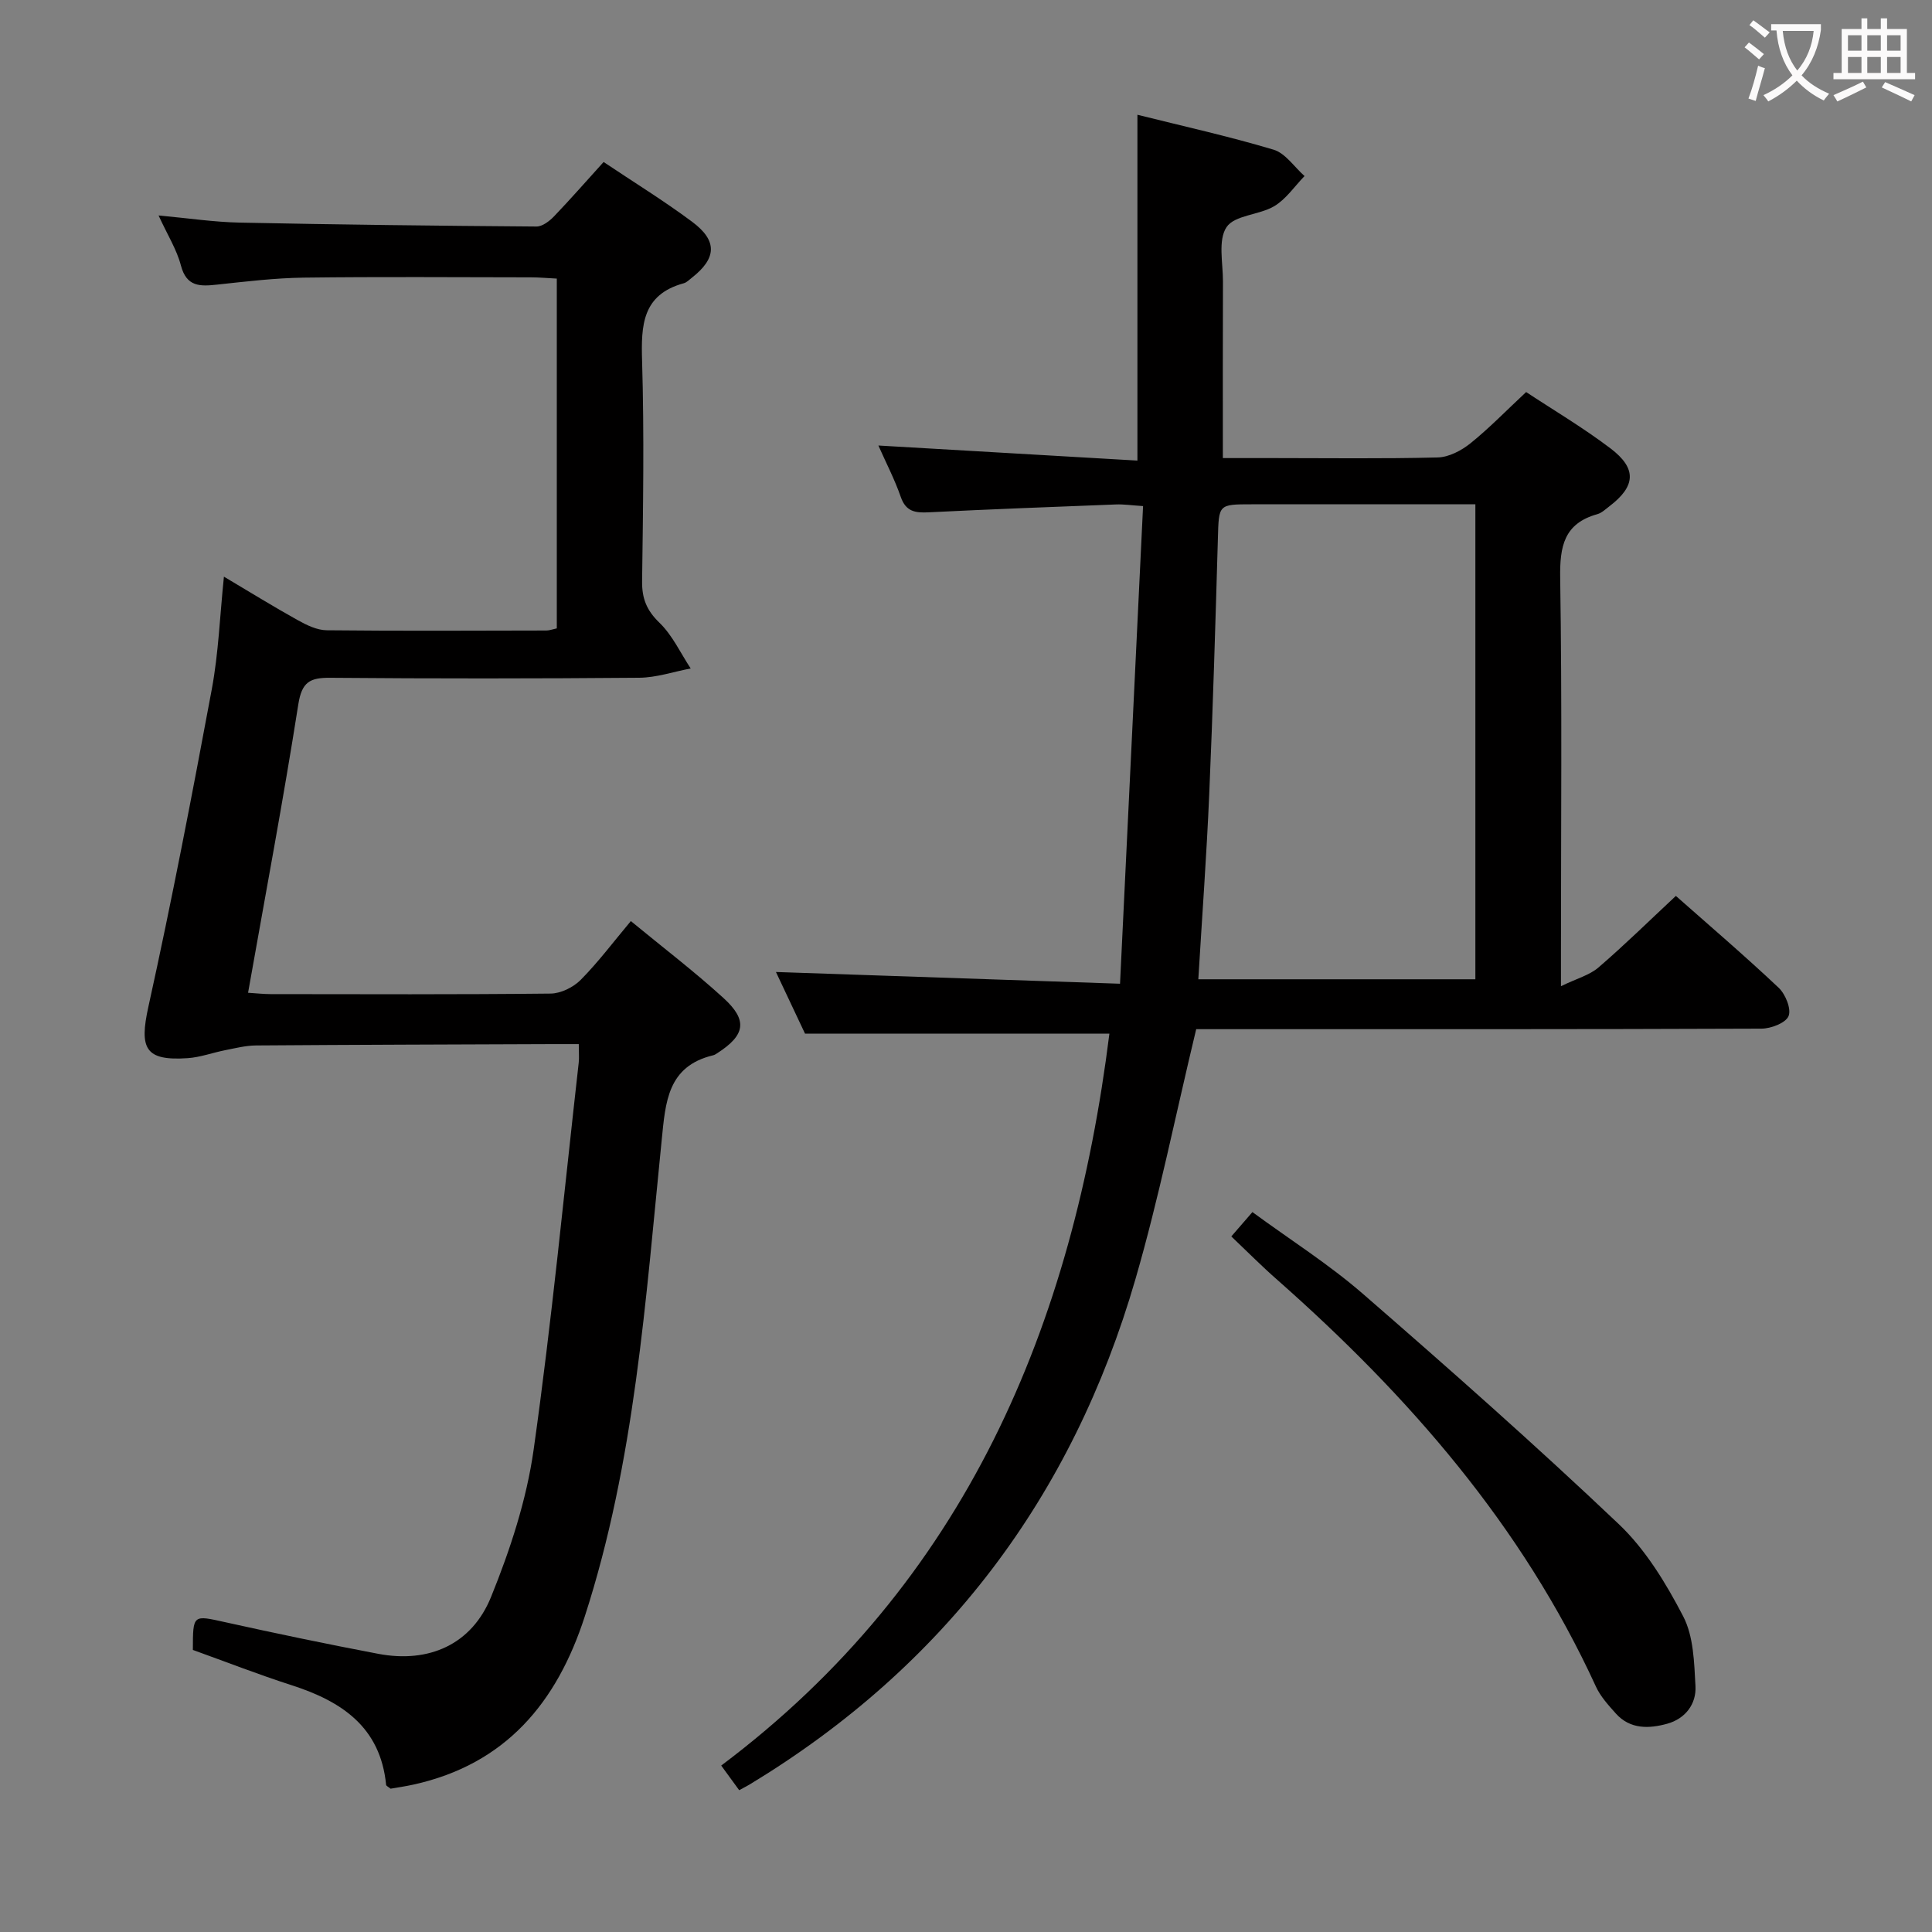 <svg enable-background="new 0 0 400 400" viewBox="0 0 400 400" xmlns="http://www.w3.org/2000/svg"><rect x="0" y="0" width="400" height="400" fill="#808080" stroke="none"/><g fill="#010000"><path d="m229.69 214c-20.89 0-41.47 0-63.02 0-1.73-3.67-3.97-8.41-6.02-12.76 23.38.8 46.65 1.59 71.24 2.43 1.61-33.39 3.18-65.85 4.77-98.89-2.44-.16-4.02-.4-5.58-.34-12.95.5-25.9.99-38.84 1.63-2.77.14-4.7-.15-5.75-3.2-1.24-3.57-3-6.96-4.63-10.63 18.07 1.05 35.71 2.08 53.63 3.12 0-24.24 0-47.59 0-71.6 9.41 2.35 18.9 4.45 28.19 7.23 2.46.74 4.29 3.58 6.41 5.46-2.06 2.12-3.81 4.76-6.26 6.23-3.13 1.86-8.23 1.84-9.89 4.35-1.8 2.71-.73 7.4-.74 11.23-.05 11.97-.02 23.94-.02 36.58h10.5c11.33 0 22.66.16 33.99-.13 2.3-.06 4.89-1.42 6.76-2.92 3.88-3.12 7.36-6.72 11.54-10.62 5.43 3.59 11.7 7.3 17.46 11.66 5.52 4.18 5.22 7.84-.22 11.99-.79.6-1.58 1.37-2.49 1.63-6.92 1.93-7.8 6.67-7.7 13.2.4 25.82.16 51.65.16 77.48v7.05c3.28-1.59 5.91-2.28 7.76-3.87 5.42-4.66 10.52-9.68 16.03-14.82 6.74 5.96 14.17 12.31 21.28 19.01 1.41 1.33 2.66 4.4 2.05 5.87-.59 1.43-3.65 2.6-5.63 2.6-37.32.15-74.65.11-111.97.11-1.96 0-3.92 0-5.04 0-4.26 17.7-7.7 34.94-12.58 51.76-13.06 45.05-39.51 80.16-79.8 104.57-.56.34-1.15.63-2.24 1.23-1.12-1.54-2.23-3.06-3.72-5.1 50.69-38.07 72.79-91.05 80.37-151.54zm18.41-11.25h57.36c0-32.78 0-65.31 0-98.34-2.16 0-3.96 0-5.76 0-13.5 0-27 0-40.5 0-6.99 0-6.85.01-7.05 7.12-.51 17.62-1.03 35.25-1.79 52.86-.54 12.62-1.47 25.22-2.26 38.36z"/><path d="m124.97 33.54c6.25 4.19 12.48 8.02 18.32 12.37 5.31 3.95 5.09 7.57-.07 11.61-.52.41-1.04.95-1.64 1.12-8.64 2.36-8.87 8.73-8.64 16.18.45 15.15.2 30.33 0 45.49-.05 3.6.94 6.06 3.6 8.63 2.69 2.6 4.35 6.26 6.46 9.46-3.55.67-7.09 1.89-10.64 1.92-21.33.18-42.66.19-63.99.01-4.22-.04-5.88.87-6.61 5.51-3.11 19.81-6.83 39.52-10.4 59.7 1.76.11 3.2.28 4.64.28 19.33.02 38.66.1 57.99-.11 2.12-.02 4.71-1.3 6.24-2.84 3.61-3.65 6.72-7.8 10.38-12.17 6.49 5.35 13.09 10.38 19.19 15.94 5.07 4.62 4.49 7.68-1.28 11.4-.28.18-.57.38-.89.45-9.45 2.28-9.84 9.7-10.63 17.52-3.35 33.19-5.55 66.58-15.93 98.66-5.78 17.87-16.41 30.62-35.51 34.82-1.61.35-3.24.59-4.69.84-.46-.38-.91-.57-.93-.8-1.17-11.96-9.2-17.29-19.55-20.62-6.92-2.23-13.71-4.88-20.46-7.31.02-7.41-.02-7.23 6.75-5.73 10.52 2.33 21.07 4.53 31.65 6.54 10.41 1.97 19.32-1.88 23.34-11.79 3.96-9.76 7.34-20.07 8.81-30.45 3.76-26.63 6.32-53.44 9.34-80.18.11-.98.01-1.98.01-3.82-1.89 0-3.63-.01-5.37 0-20.5.08-40.99.13-61.49.28-2.12.02-4.25.57-6.35.98-2.59.51-5.14 1.47-7.75 1.65-8.84.6-10.06-1.98-8.15-10.64 4.82-21.84 9.05-43.81 13.14-65.8 1.38-7.44 1.66-15.08 2.5-23.25 5.36 3.18 10.27 6.22 15.31 9.02 1.83 1.02 3.97 2.06 5.97 2.08 15.16.16 30.33.08 45.49.05.63 0 1.25-.25 2.15-.44 0-24.06 0-47.97 0-72.42-1.87-.09-3.63-.26-5.39-.26-15.67-.02-31.33-.14-47 .06-5.97.08-11.93.8-17.88 1.44-3.53.38-6.38.54-7.56-3.97-.86-3.3-2.78-6.32-4.62-10.34 6.11.56 11.45 1.37 16.8 1.48 20.47.42 40.95.66 61.43.81 1.22.01 2.69-1.11 3.64-2.1 3.42-3.57 6.69-7.31 10.27-11.26z"/><path d="m254.93 255.99c1.5-1.73 2.67-3.08 4.37-5.04 7.78 5.71 15.8 10.78 22.88 16.93 17.94 15.58 35.75 31.33 52.98 47.68 5.54 5.26 9.78 12.25 13.34 19.11 2.15 4.15 2.26 9.54 2.53 14.41.21 3.75-2.13 6.77-5.85 7.8-3.75 1.04-7.69 1.19-10.65-2.13-1.54-1.72-3.18-3.52-4.12-5.58-15.29-33.34-38.79-60.2-65.98-84.21-3.12-2.73-6.05-5.69-9.5-8.97z"/></g><path d="m362.1 8.8c1.1.8 2.1 1.6 3.1 2.4l-1 1.1c-1.3-1.1-2.3-2-3-2.5zm1.9 4.8c.5.2.9.4 1.4.5-.6 2.3-1.3 4.5-1.9 6.8l-1.5-.5c.8-2.1 1.4-4.3 2-6.8zm-1-9.4c1.3.9 2.4 1.8 3.4 2.5l-1 1.1c-1.4-1.2-2.4-2.1-3.2-2.6zm3.7 2.2v-1.4h10.3v1.2c-.5 3.6-1.8 6.8-4 9.4 1.5 1.6 3.4 2.8 5.7 3.8-.3.4-.7.8-1.1 1.4-2.3-1.1-4.1-2.5-5.6-4.1-1.6 1.6-3.6 3.1-5.9 4.3-.3-.5-.7-.9-1-1.3 2.4-1.1 4.4-2.5 6-4.1-1.9-2.5-3-5.6-3.3-9.3h-1.1zm8.8 0h-6.4c.3 3.3 1.3 6 3 8.2 2-2.3 3.1-5.1 3.4-8.2z" fill="#fbfafa"/><path d="m385.3 3.8h1.3v2.2h2.8v-2.2h1.3v2.2h4.1v9.1h1.7v1.3h-16.9v-1.3h1.7v-9.1h4.1v-2.2zm.4 13.1.7 1.2c-1.8.9-3.8 1.9-6 2.9-.2-.4-.5-.8-.8-1.3 2.3-1 4.3-1.9 6.1-2.8zm-3.1-6.4h2.8v-3.2h-2.8zm0 4.6h2.8v-3.3h-2.8zm4-4.6h2.8v-3.2h-2.8zm0 4.6h2.8v-3.3h-2.8zm3.7 1.9c2.1.9 4.1 1.8 6.1 2.7l-.7 1.3c-2.2-1.1-4.2-2-6.1-2.9zm3.2-9.7h-2.8v3.2h2.8zm-2.8 7.8h2.8v-3.3h-2.8z" fill="#fbfafa"/></svg>
